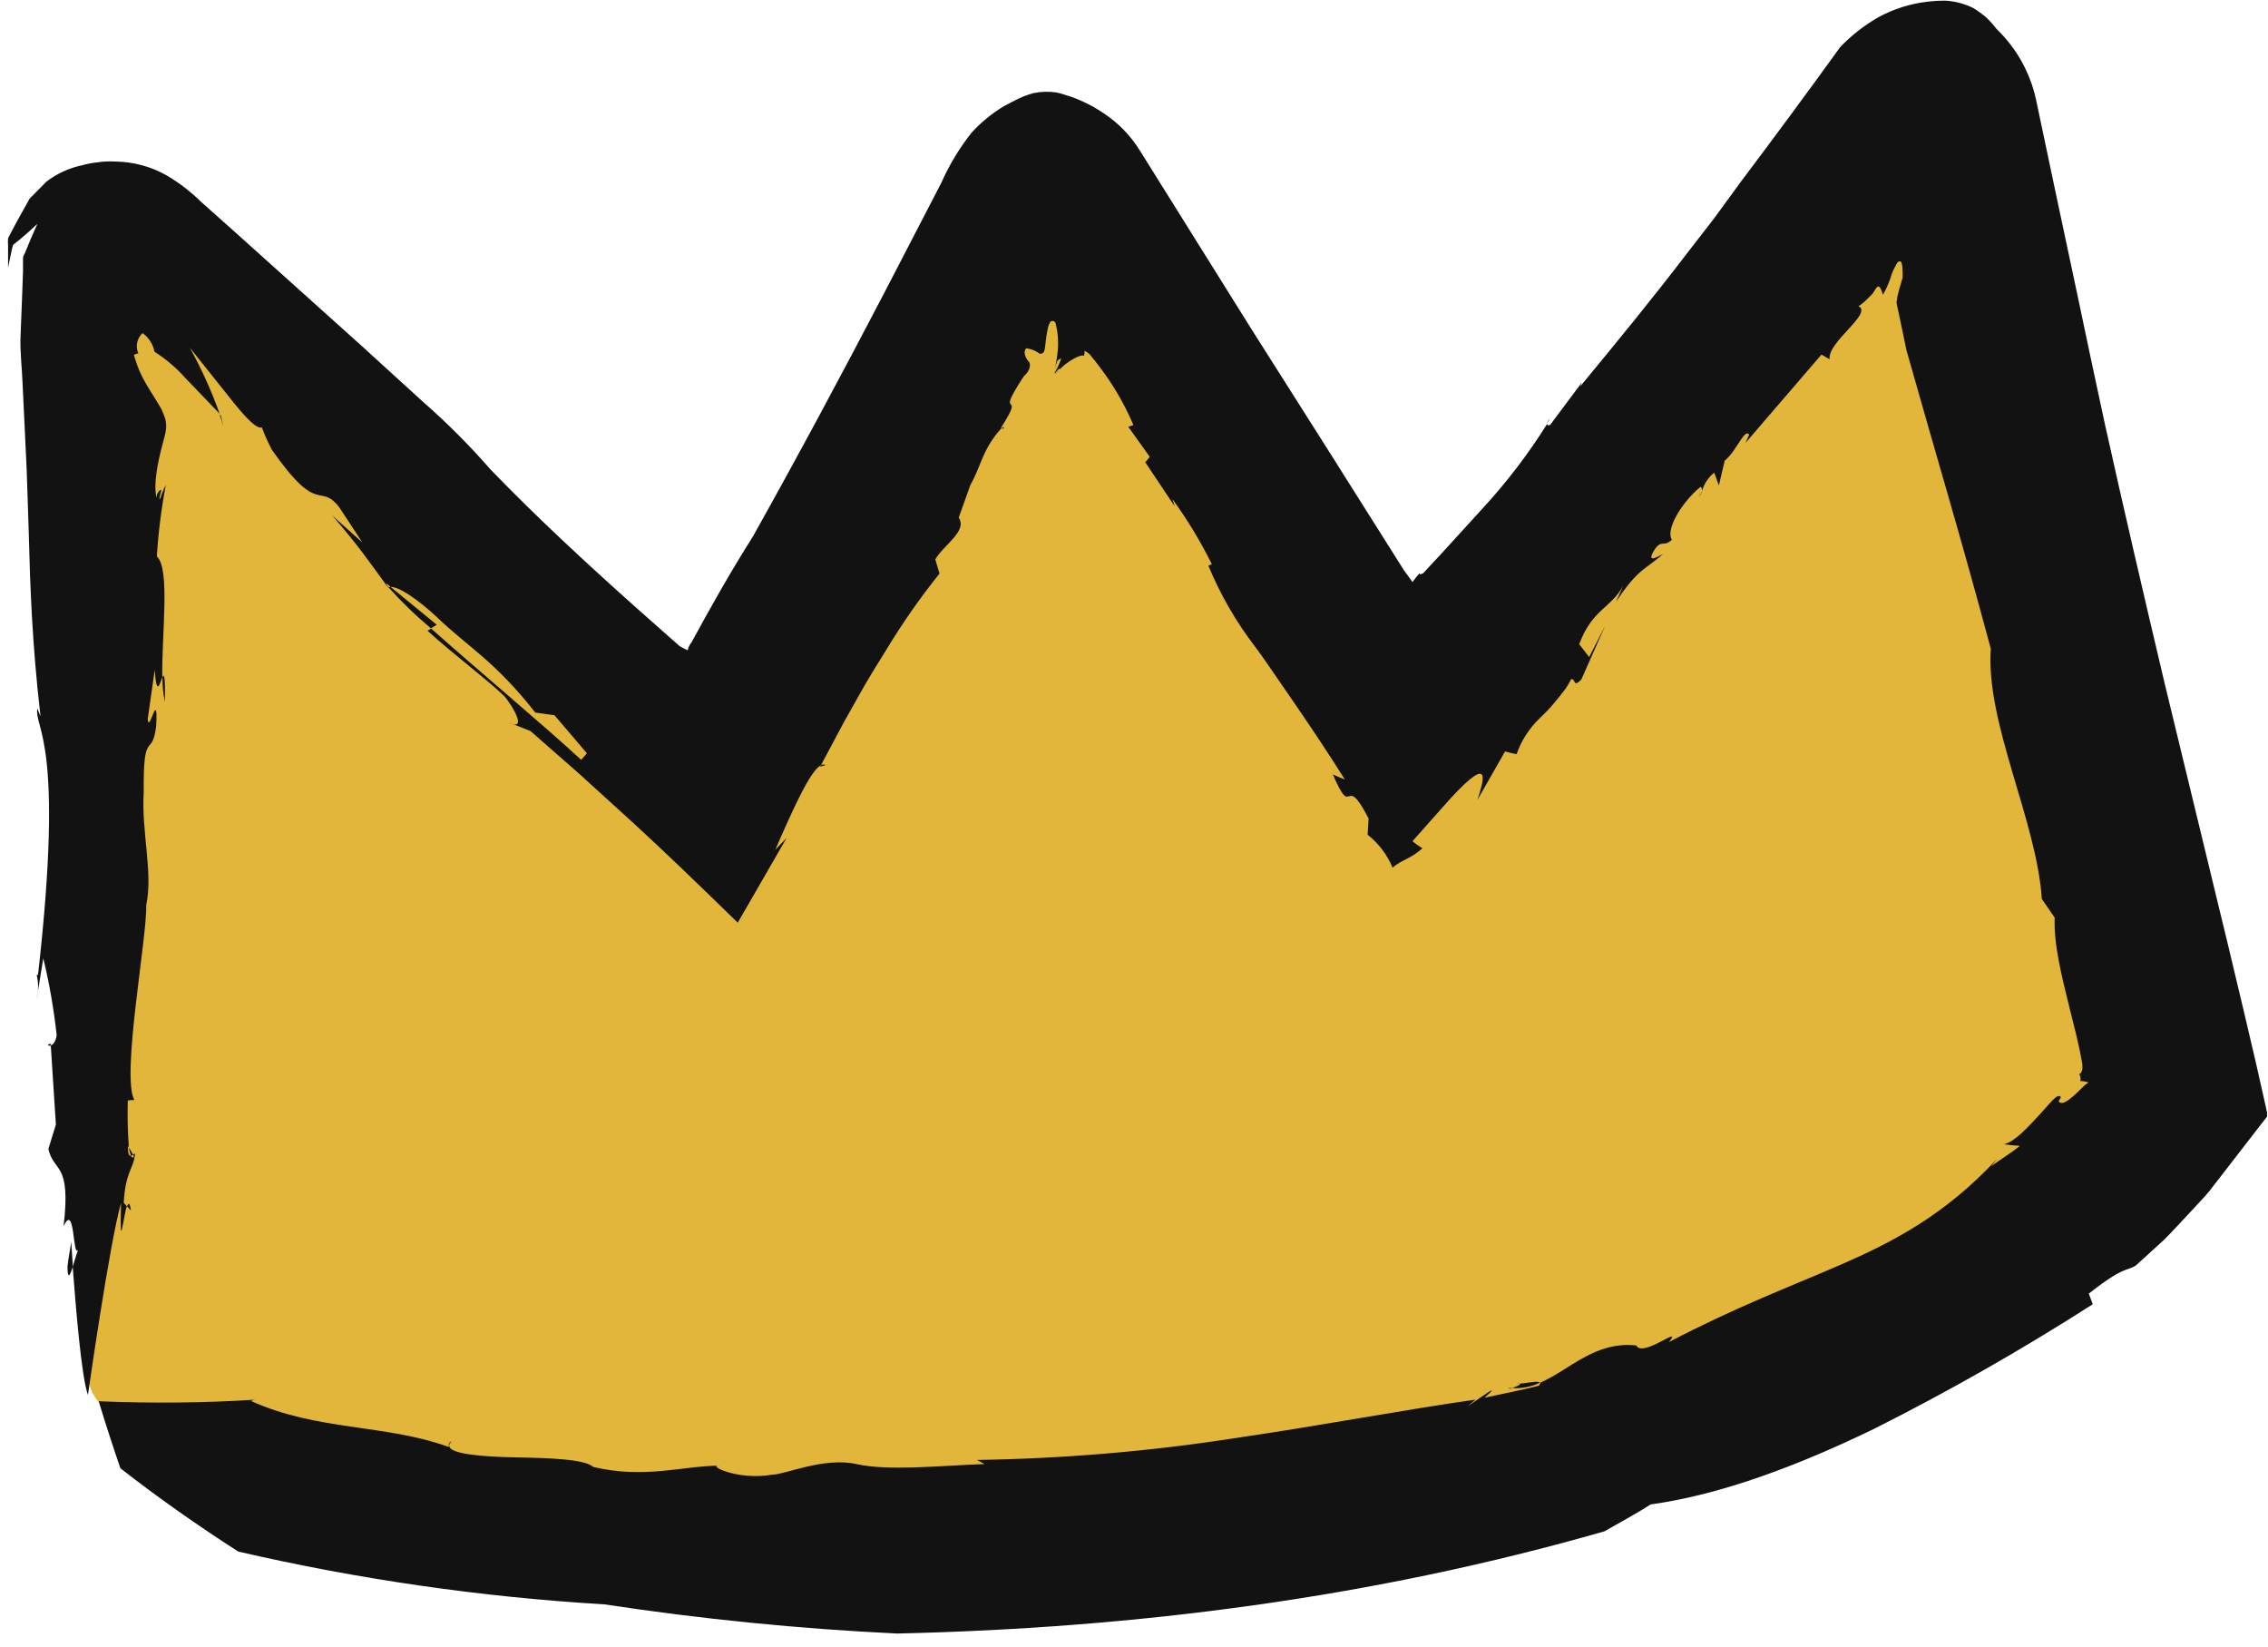 <svg width="146" height="106" viewBox="0 0 146 106" fill="none" xmlns="http://www.w3.org/2000/svg">
<g clip-path="url(#clip0)">
<path d="M7.664 91.07C21.193 95.016 98.599 115.086 139.647 70.501C139.669 70.475 139.685 70.445 139.693 70.412C139.701 70.379 139.701 70.344 139.693 70.311L124.122 6.646C124.113 6.608 124.094 6.573 124.067 6.546C124.04 6.518 124.005 6.499 123.967 6.49C123.93 6.481 123.89 6.482 123.853 6.495C123.816 6.507 123.784 6.53 123.759 6.56L90.454 46.969C90.434 46.995 90.409 47.016 90.379 47.031C90.35 47.045 90.317 47.053 90.285 47.053C90.252 47.053 90.219 47.045 90.19 47.031C90.16 47.016 90.135 46.995 90.115 46.969L68.268 12.122C68.25 12.092 68.224 12.068 68.193 12.051C68.162 12.034 68.128 12.025 68.093 12.025C68.058 12.025 68.023 12.034 67.993 12.051C67.962 12.068 67.936 12.092 67.917 12.122L45.404 50.932C45.388 50.959 45.366 50.982 45.34 51C45.314 51.017 45.285 51.029 45.254 51.033C45.223 51.038 45.191 51.035 45.161 51.025C45.131 51.016 45.104 51 45.081 50.978L6.45 14.262C6.421 14.234 6.384 14.215 6.344 14.207C6.304 14.2 6.262 14.204 6.225 14.22C6.187 14.236 6.156 14.263 6.133 14.297C6.111 14.331 6.099 14.371 6.099 14.412L5.662 88.35C5.653 88.959 5.844 89.555 6.205 90.046C6.567 90.538 7.079 90.897 7.664 91.07Z" fill="#E1B63A"/>
<path d="M86.871 37.857L87.066 37.535C86.979 37.628 86.913 37.737 86.871 37.857Z" fill="#121212"/>
<path d="M68.24 23.816L67.986 24.081C68.063 23.986 68.148 23.897 68.24 23.816Z" fill="#121212"/>
<path d="M64.598 27.446L64.495 27.567C64.575 27.59 64.633 27.653 64.598 27.446Z" fill="#121212"/>
<path d="M109.563 31.61C109.502 31.742 109.429 31.867 109.344 31.984C109.448 31.881 109.524 31.752 109.563 31.61Z" fill="#121212"/>
<path d="M97.248 89.374L97.345 89.333H97.069L97.248 89.374Z" fill="#121212"/>
<path d="M97.857 89.04C97.795 89.025 97.73 89.025 97.668 89.04C97.73 89.053 97.795 89.053 97.857 89.04Z" fill="#121212"/>
<path d="M97.857 89.04C97.949 89.097 97.524 89.27 97.345 89.333C97.953 89.373 98.561 89.256 99.111 88.994C99.065 88.821 98.272 89.034 97.857 89.04Z" fill="#121212"/>
<path d="M99.589 27.256L99.79 26.928C99.698 27.02 99.629 27.133 99.589 27.256Z" fill="#121212"/>
<path d="M28.866 93.061L29.062 92.744C29.006 92.778 28.96 92.824 28.926 92.879C28.892 92.934 28.871 92.996 28.866 93.061Z" fill="#121212"/>
<path d="M53.146 49.241C53.1 49.216 53.049 49.203 52.996 49.203C52.944 49.203 52.893 49.216 52.847 49.241L52.795 49.339L53.146 49.241Z" fill="#121212"/>
<path d="M8.567 74.314L8.308 73.854C8.323 74.034 8.366 74.211 8.434 74.378C8.482 74.365 8.527 74.344 8.567 74.314Z" fill="#121212"/>
<path d="M25.15 37.777C25.104 37.777 25.024 37.777 24.989 37.777C25.842 38.73 26.763 39.62 27.744 40.44L28.113 40.204L25.15 37.777Z" fill="#121212"/>
<path d="M0.842 15.758L0.998 15.637L1.297 15.395C1.688 15.067 2.062 14.739 2.407 14.406C2.136 14.998 1.872 15.625 1.636 16.206C1.59 16.379 1.469 16.419 1.481 16.707V17.46L1.429 18.927C1.394 19.888 1.354 20.814 1.32 21.717C1.285 22.62 1.417 23.707 1.452 24.656C1.544 26.589 1.63 28.43 1.717 30.213C1.757 31.518 1.797 32.778 1.843 34.021C1.941 37.823 2.067 41.429 2.608 46.1L2.401 45.594C2.211 46.934 4.161 47.624 2.447 62.741H2.361C2.482 63.254 2.482 63.787 2.361 64.3L2.786 61.677C3.183 63.311 3.471 64.969 3.649 66.641C3.569 67.084 3.402 67.216 3.27 67.291L3.597 72.37L3.114 73.946C3.465 75.488 4.587 74.74 4.092 78.922C4.834 77.323 4.667 80.964 5.03 80.441C4.938 80.653 4.805 81.136 4.679 81.522C4.869 83.99 5.237 88.626 5.662 89.776C5.662 89.776 7.043 80.049 7.791 77.415C7.699 80.906 7.923 78.329 8.165 77.633L7.963 77.409C8.09 75.315 8.59 75.298 8.694 74.245C8.642 74.255 8.595 74.279 8.556 74.314L8.625 74.441C8.544 74.544 8.481 74.487 8.424 74.378C8.32 74.406 8.228 74.314 8.239 73.745L8.297 73.854C8.219 72.844 8.196 71.83 8.228 70.817L8.648 70.788C7.791 69.27 9.476 60.337 9.413 58.254C9.862 56.149 9.097 53.584 9.252 50.967C9.212 46.808 9.775 48.861 10.051 46.762C10.201 44.144 9.58 47.337 9.511 46.267L9.959 43.115C10.086 44.932 10.299 43.932 10.448 43.592C10.396 40.894 10.977 36.598 10.097 35.809C10.193 34.265 10.386 32.728 10.673 31.208C10.596 31.353 10.529 31.503 10.471 31.657C10.402 31.754 10.345 32.145 10.258 32.122C10.328 31.691 10.368 31.68 10.373 31.593C10.379 31.507 10.373 31.518 10.31 31.541C10.257 31.58 10.211 31.629 10.178 31.685C10.153 31.722 10.132 31.76 10.115 31.8C10.097 31.876 10.086 31.953 10.08 32.03C9.856 31.214 10.166 29.73 10.425 28.734C10.684 27.739 10.897 27.296 10.385 26.37L10.569 26.658C9.798 25.191 9.108 24.581 8.619 22.833C8.71 22.79 8.807 22.761 8.907 22.746C8.809 22.527 8.783 22.282 8.831 22.047C8.88 21.812 9.001 21.598 9.177 21.435C9.474 21.648 9.703 21.941 9.839 22.28C9.913 22.465 9.913 22.557 9.954 22.643C10.689 23.11 11.355 23.677 11.932 24.328L14.141 26.629C13.614 25.159 12.97 23.734 12.214 22.367L15.062 25.939C15.896 26.957 16.517 27.607 16.856 27.509C17.039 27.998 17.252 28.474 17.495 28.936C20.555 33.319 20.543 30.989 21.843 32.652L23.327 34.912L21.4 33.187C23.126 35.188 23.701 36.063 24.967 37.788H24.995C24.909 37.673 24.863 37.587 24.875 37.547L25.157 37.777C25.617 37.736 26.784 38.473 28.13 39.721C30 41.539 31.852 42.528 34.458 45.858L35.694 46.031L37.782 48.481L37.414 48.901C35.056 46.721 30.719 43.092 27.756 40.452L27.521 40.595C29.246 42.16 31.386 43.753 32.49 44.829C32.974 45.404 34.015 47.13 32.726 46.48L34.159 47.055L37.299 49.81L40.722 52.922C42.775 54.809 44.553 56.517 47.492 59.382L50.633 53.935L49.908 54.688C51.059 52.048 52.151 49.615 52.847 49.247L54.331 46.468L55.246 44.84C55.821 43.794 56.46 42.77 57.064 41.803C58.094 40.1 59.236 38.467 60.48 36.914L60.21 35.999C60.716 35.096 62.304 34.176 61.717 33.313L62.465 31.219C63.155 29.994 63.213 29.051 64.283 27.768L64.49 27.538C64.471 27.532 64.451 27.532 64.432 27.538C66.158 24.834 63.897 27.296 65.899 24.225C66.371 23.822 66.382 23.339 66.169 23.212C66.003 22.988 65.853 22.637 66.06 22.413C66.38 22.452 66.683 22.575 66.94 22.769C67.257 22.769 67.251 22.534 67.308 22.05C67.334 21.77 67.376 21.492 67.435 21.216C67.463 21.052 67.515 20.893 67.59 20.745C67.611 20.714 67.64 20.689 67.674 20.674C67.708 20.659 67.746 20.653 67.783 20.658C67.82 20.663 67.855 20.678 67.883 20.701C67.912 20.724 67.934 20.756 67.947 20.791C68.095 21.353 68.145 21.937 68.096 22.516C68.062 22.948 67.981 23.345 67.912 23.759C67.942 23.59 67.988 23.424 68.05 23.264C68.096 23.172 68.114 23.161 68.246 23.103C68.246 23.103 68.286 23.069 68.321 23.057C68.223 23.343 68.099 23.621 67.953 23.885C67.769 24.386 68.148 23.592 68.229 23.759C68.706 23.258 69.632 22.735 69.787 22.913L69.828 22.574C69.913 22.625 69.996 22.68 70.075 22.741C70.148 22.801 70.212 22.87 70.265 22.948L70.501 23.241C70.811 23.638 71.116 24.046 71.41 24.484C72.017 25.391 72.537 26.354 72.963 27.36L72.629 27.463L74.015 29.402L73.728 29.753L75.614 32.577L75.471 32.117C76.436 33.441 77.287 34.846 78.013 36.316L77.783 36.396C78.556 38.269 79.574 40.031 80.809 41.636L81.257 42.252L81.988 43.305C82.477 44.018 82.977 44.737 83.483 45.479C84.49 46.952 85.508 48.47 86.572 50.167C86.325 50.075 86.066 49.96 85.802 49.839C87.113 52.916 86.509 49.563 88.102 52.681L88.039 53.722C88.747 54.278 89.299 55.007 89.644 55.839C90.271 55.304 90.766 55.309 91.571 54.59C91.342 54.459 91.127 54.307 90.927 54.136L93.383 51.375C96.155 48.367 95.454 50.397 95.108 51.478L96.886 48.361C97.127 48.43 97.375 48.487 97.628 48.539C97.931 47.666 98.438 46.877 99.106 46.238C99.388 45.956 99.716 45.663 100.119 45.157C100.314 44.927 100.55 44.633 100.774 44.334C100.912 44.131 101.037 43.92 101.148 43.702C101.47 43.702 101.234 44.277 101.792 43.742L103.322 40.291L102.299 42.286L101.66 41.458C102.5 39.203 103.691 39.157 104.502 37.685L104.024 38.732C105.508 36.511 105.934 36.672 107.056 35.648C106.613 35.89 105.951 36.27 106.526 35.349C106.981 34.699 107.102 35.24 107.625 34.734C107.217 34.159 108.143 32.433 109.477 31.323C109.514 31.36 109.54 31.406 109.555 31.456C109.57 31.506 109.573 31.559 109.564 31.61C109.693 31.14 109.969 30.723 110.352 30.42L110.651 31.242L111.025 29.649C111.807 29.011 112.29 27.555 112.601 27.969L112.365 28.504L117.254 22.821L117.783 23.12C117.611 22.027 120.59 20.158 119.636 19.703C119.824 19.588 119.997 19.451 120.153 19.295L120.527 18.916C120.605 18.813 120.676 18.705 120.74 18.593C120.89 18.375 121.016 18.294 121.212 18.973C121.458 18.543 121.651 18.086 121.787 17.61C121.854 17.442 121.931 17.279 122.017 17.121C122.086 16.965 122.19 16.781 122.333 16.822C122.477 16.862 122.483 17.397 122.483 17.863C122.305 18.438 122.201 18.823 122.144 19.065C122.08 19.865 121.925 18.57 122.719 22.516C124.755 29.724 126.17 34.36 128.155 41.746C127.815 46.532 131.117 52.836 131.439 57.852L132.267 59.054C132.204 60.78 132.704 62.77 133.245 64.95C133.516 66.037 133.82 67.165 134.016 68.315C134.035 68.383 134.046 68.452 134.05 68.522V68.626C134.056 68.691 134.056 68.756 134.05 68.821C134.01 68.942 133.999 69.063 133.849 69.126C133.891 69.193 133.919 69.268 133.931 69.346C133.943 69.424 133.939 69.504 133.918 69.58C133.97 69.58 134.108 69.546 134.453 69.672C134.339 69.728 134.235 69.804 134.148 69.897L133.671 70.357C133.153 70.84 132.71 71.168 132.52 70.869L132.67 70.61C132.457 70.299 131.98 71.007 131.272 71.76C130.565 72.514 129.708 73.486 129 73.641C129.351 73.693 129.685 73.722 130.024 73.745C129.449 74.217 128.787 74.614 128.183 75.051L128.574 74.567C125.192 78.22 121.793 79.957 118.485 81.395C115.178 82.833 111.824 84.082 107.435 86.371C108.396 85.18 105.756 87.418 105.336 86.59C102.667 86.302 101.05 88.16 99.146 88.988C99.146 89.028 99.146 89.086 99.054 89.184C97.904 89.477 96.725 89.696 95.563 89.954C97.375 88.355 93.262 91.467 94.988 90.075C90.357 90.731 85.088 91.738 79.578 92.543C74.057 93.401 68.483 93.874 62.896 93.958L63.38 94.223C60.636 94.315 57.213 94.689 55.125 94.223C53.037 93.757 50.523 94.907 49.736 94.901C47.435 95.316 45.381 94.228 46.365 94.326C43.926 94.326 41.533 95.201 38.185 94.407C37.65 93.9 35.338 93.832 33.141 93.791C30.943 93.751 28.884 93.561 28.924 93.038L28.872 93.118C24.754 91.634 20.457 92.106 16.16 90.162C16.248 90.122 16.341 90.095 16.436 90.081C13.079 90.29 9.713 90.322 6.353 90.179C6.786 91.605 7.252 93.043 7.751 94.493C10.172 96.385 12.715 98.169 15.338 99.854C23.09 101.644 30.979 102.781 38.921 103.253C45.161 104.201 51.445 104.827 57.748 105.129C73.083 104.784 88.39 102.828 103.294 98.548C104.283 97.973 105.278 97.455 106.25 96.823C110.818 96.19 115.776 94.315 120.631 91.962C125.462 89.533 130.164 86.855 134.718 83.938L134.465 83.253C136.765 81.447 136.852 81.838 137.49 81.447L139.314 79.785C139.889 79.21 140.464 78.571 141.039 77.961L141.919 77.012C142.125 76.788 142.317 76.552 142.495 76.305L143.122 75.499L145.618 72.272L145.934 71.87C146.049 71.737 145.9 71.548 145.894 71.387L145.67 70.391L145.221 68.395L144.462 65.157L143.444 60.889L139.342 43.96C138.014 38.34 136.719 32.784 135.506 27.319C134.915 24.589 134.34 21.886 133.78 19.209C132.852 14.868 131.945 10.588 131.059 6.37C130.676 4.647 129.791 3.076 128.517 1.855C128.322 1.6 128.108 1.359 127.878 1.136C127.612 0.91 127.33 0.704 127.033 0.52C126.479 0.246 125.877 0.084 125.261 0.043C124.844 0.04 124.427 0.065 124.013 0.117C122.95 0.246 121.92 0.572 120.976 1.078C120.047 1.601 119.2 2.258 118.462 3.028C116.294 6.031 114.188 8.878 112.095 11.656L110.352 14.043L108.626 16.27C106.377 19.215 104.024 22.085 101.723 24.869L101.838 24.604L99.796 27.337C99.658 27.411 99.584 27.371 99.612 27.256C98.376 29.231 96.956 31.086 95.373 32.795L92.75 35.672L92.094 36.373L91.772 36.724L91.617 36.891L91.415 36.971L91.387 36.885C91.226 37.063 91.082 37.248 90.927 37.46C90.771 37.23 90.605 37.006 90.403 36.741L85.474 28.93C83.817 26.322 82.17 23.724 80.532 21.136L73.342 9.632C72.752 8.694 71.967 7.894 71.041 7.285C70.387 6.843 69.68 6.485 68.936 6.22C68.62 6.134 68.361 6.019 68.004 5.95C67.519 5.878 67.024 5.891 66.543 5.99C66.217 6.076 65.899 6.191 65.594 6.336C65.295 6.474 64.961 6.658 64.645 6.824C63.86 7.292 63.148 7.874 62.534 8.55C61.754 9.54 61.101 10.624 60.59 11.777L56.943 18.812C54.222 24.029 51.421 29.252 48.481 34.504C47.78 35.616 47.093 36.755 46.422 37.921L45.421 39.692C45.122 40.239 44.817 40.785 44.518 41.337C44.394 41.485 44.309 41.661 44.271 41.849C44.179 41.803 44.064 41.757 43.92 41.677L43.805 41.614L43.748 41.579L43.224 41.119L40.854 39.019C37.691 36.195 34.527 33.267 31.576 30.213C30.221 28.659 28.762 27.198 27.21 25.841L23.31 22.286L15.159 14.964L12.939 12.985C12.29 12.348 11.568 11.79 10.788 11.323C9.765 10.729 8.605 10.41 7.423 10.396C7.023 10.373 6.622 10.392 6.226 10.454C5.907 10.487 5.591 10.548 5.283 10.638C4.918 10.713 4.561 10.824 4.219 10.972C3.779 11.156 3.365 11.398 2.988 11.691L1.906 12.784L1.015 14.389L0.664 15.05L0.52 15.338C0.508 15.498 0.508 15.66 0.52 15.821C0.52 16.459 0.52 16.931 0.52 17.224L0.767 16.034C0.787 15.94 0.812 15.848 0.842 15.758Z" fill="#121212"/>
<path d="M67.917 23.805C67.917 23.914 67.871 24.041 67.848 24.196C67.866 24.064 67.894 23.937 67.917 23.805Z" fill="#121212"/>
<path d="M3.28 67.291V67.176C2.981 67.193 3.096 67.343 3.28 67.291Z" fill="#121212"/>
<path d="M14.221 26.756L14.135 26.669C14.227 26.934 14.313 27.193 14.382 27.446L14.221 26.756Z" fill="#121212"/>
<path d="M10.459 43.592C10.452 44.124 10.506 44.655 10.62 45.174C10.637 43.42 10.563 43.345 10.459 43.592Z" fill="#121212"/>
<path d="M4.345 81.505C4.345 82.419 4.517 82.08 4.69 81.505C4.632 80.573 4.586 79.923 4.586 79.923C4.511 80.458 4.396 80.975 4.345 81.505Z" fill="#121212"/>
<path d="M8.181 77.633L8.429 77.909C8.354 77.375 8.268 77.398 8.181 77.633Z" fill="#121212"/>
</g>
<defs>
<clipPath id="clip0">
<rect width="145.455" height="105.109" fill="white" transform="translate(0.485 0.043)"/>
</clipPath>
</defs>
</svg>
